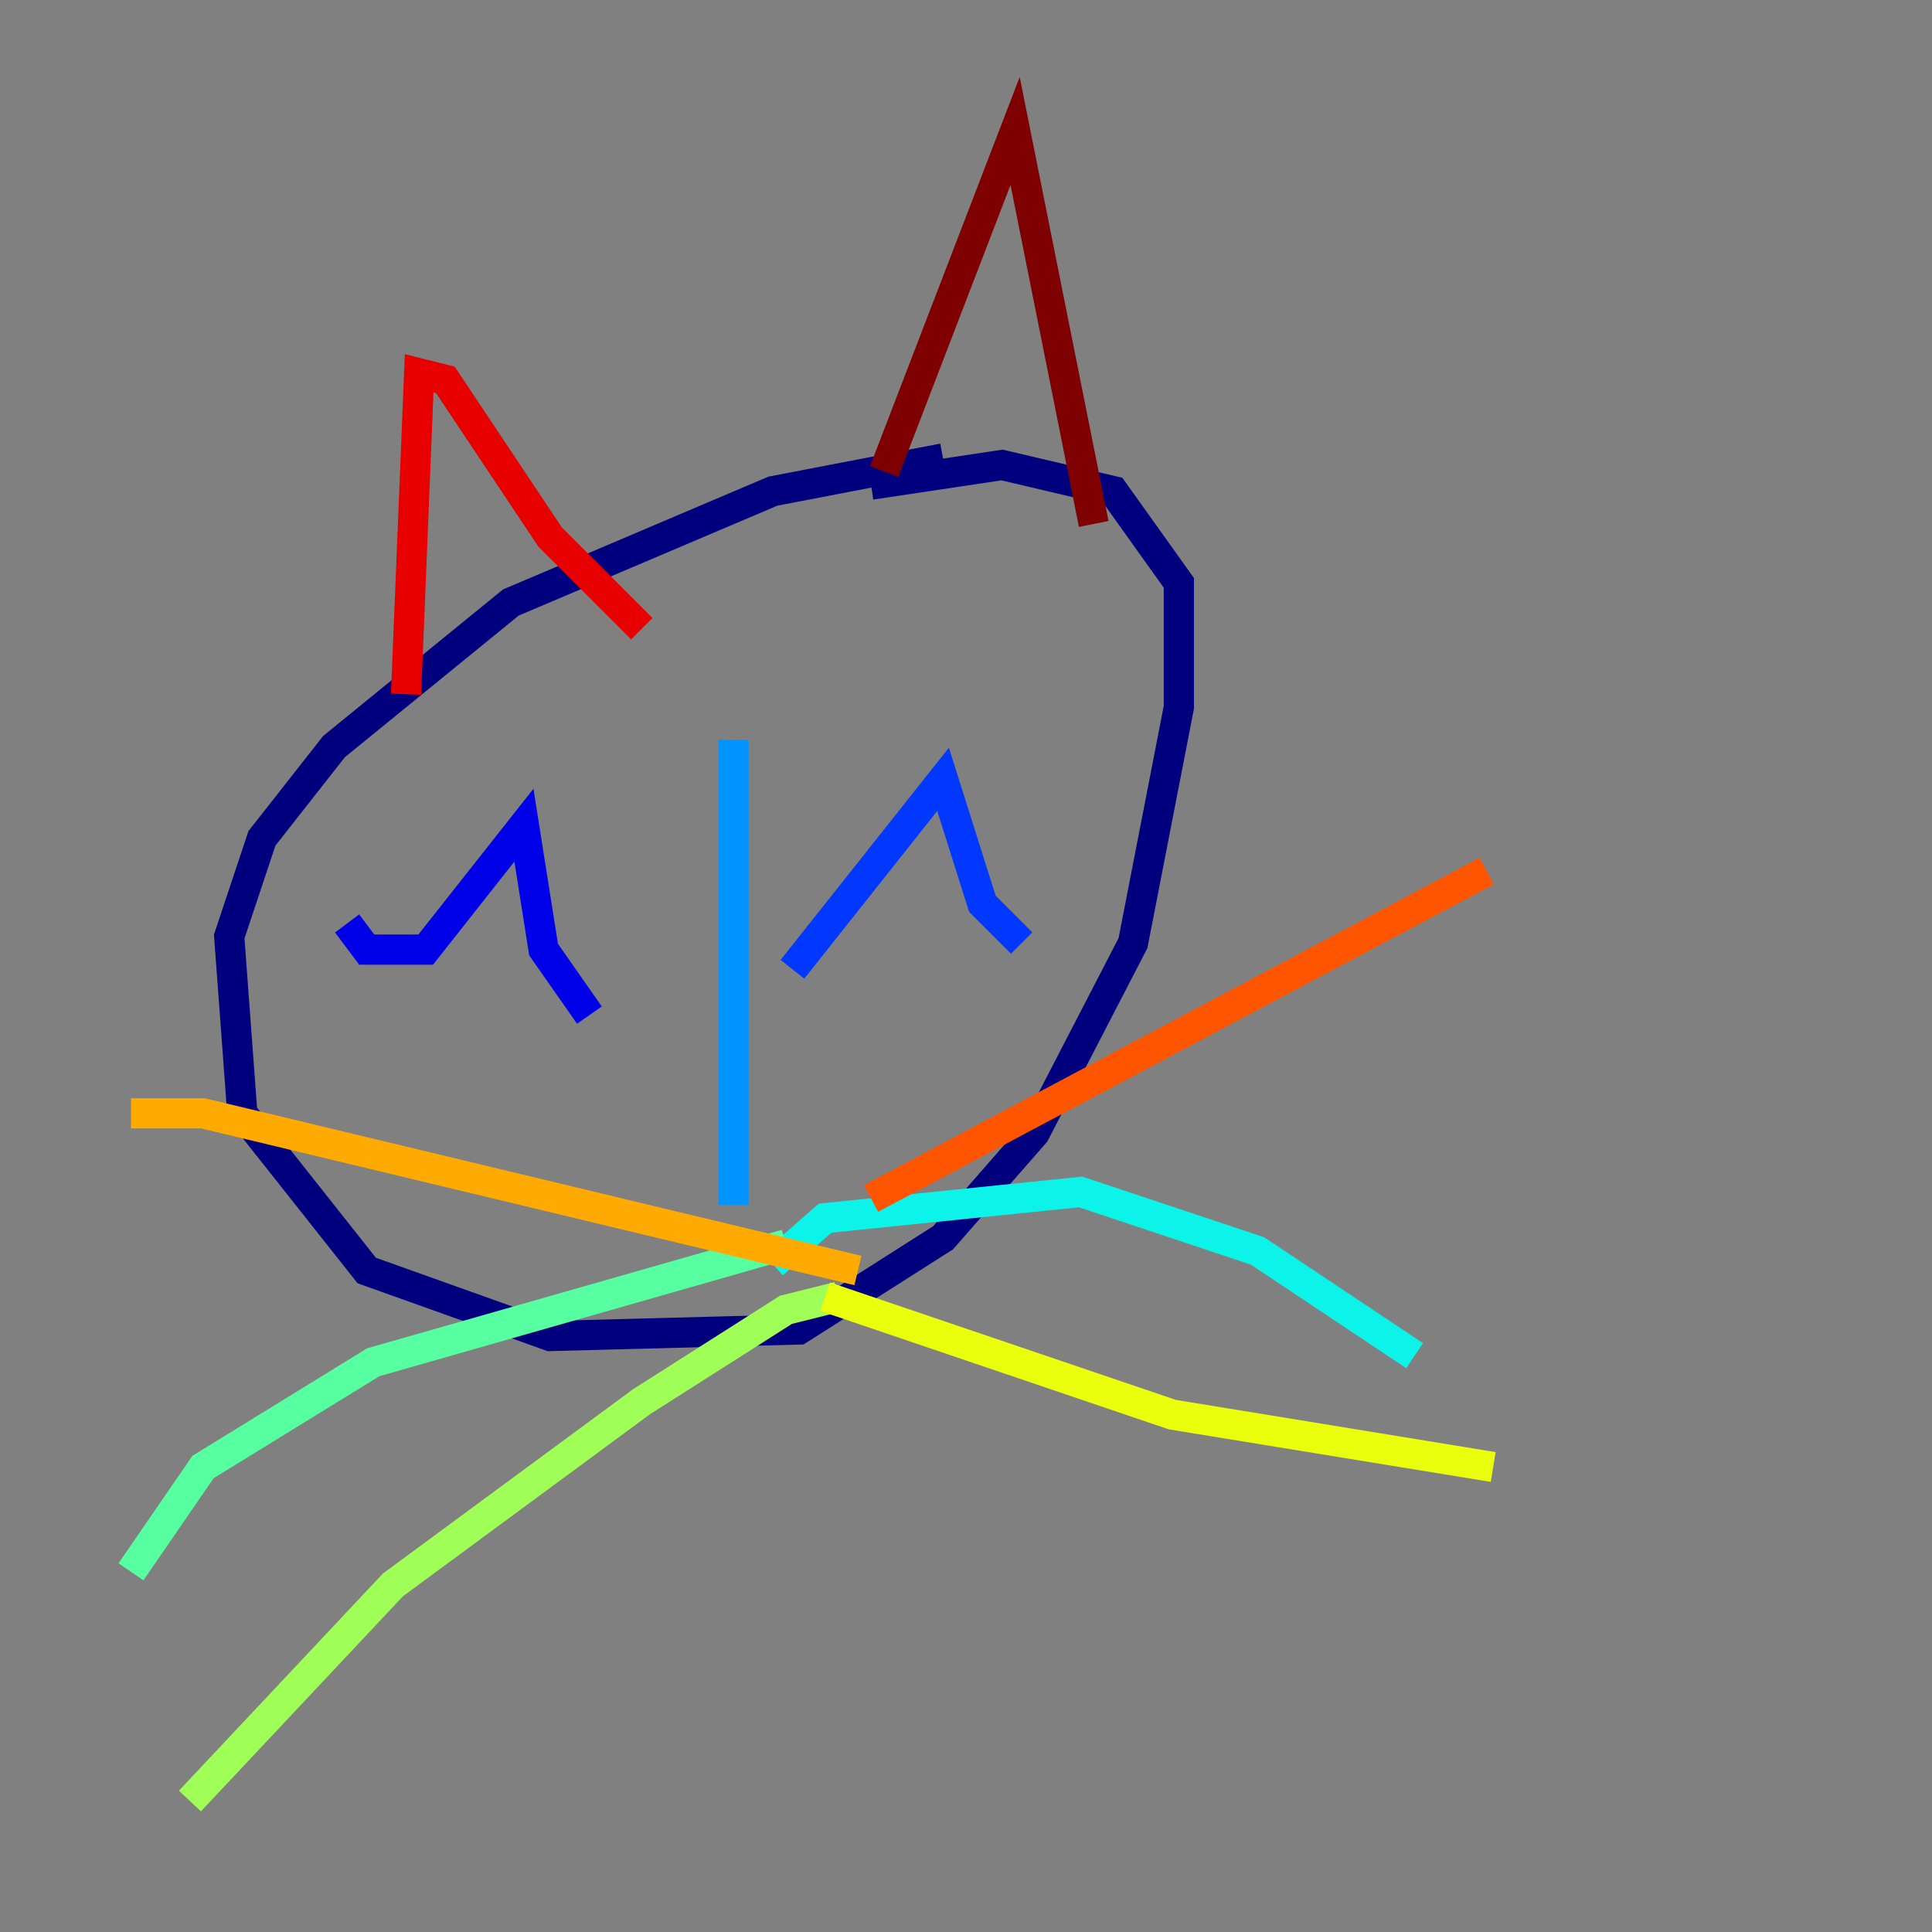 <?xml version="1.0" encoding="utf-8" ?>
<svg baseProfile="tiny" height="128" version="1.2" viewBox="0,0,128,128" width="128" xmlns="http://www.w3.org/2000/svg" xmlns:ev="http://www.w3.org/2001/xml-events" xmlns:xlink="http://www.w3.org/1999/xlink"><rect x="0" y="0" width="128" height="128" fill="#808080" stroke="none"/><defs /><polyline fill="none" points="62.481,30.373 51.2,32.542 33.844,39.919 22.129,49.464 17.356,55.539 15.186,62.047 16.054,73.763 24.298,84.176 36.447,88.515 52.936,88.081 62.481,82.007 68.556,75.064 75.064,62.481 78.102,46.861 78.102,38.617 73.763,32.542 66.386,30.807 57.709,32.108" stroke="#00007f" stroke-width="2" /><polyline fill="none" points="22.997,61.18 24.298,62.915 28.203,62.915 34.712,54.671 36.014,62.915 39.051,67.254" stroke="#0000e8" stroke-width="2" /><polyline fill="none" points="52.502,64.217 62.481,51.634 65.085,59.878 67.688,62.481" stroke="#0038ff" stroke-width="2" /><polyline fill="none" points="48.597,49.031 48.597,79.837" stroke="#0094ff" stroke-width="2" /><polyline fill="none" points="51.2,83.742 54.671,80.705 71.593,78.969 83.308,82.875 93.722,89.817" stroke="#0cf4ea" stroke-width="2" /><polyline fill="none" points="52.068,82.441 24.732,90.251 13.451,97.193 8.678,104.136" stroke="#56ffa0" stroke-width="2" /><polyline fill="none" points="55.539,85.912 52.068,86.78 42.522,92.854 26.034,105.003 12.583,119.322" stroke="#a0ff56" stroke-width="2" /><polyline fill="none" points="54.671,85.912 77.668,93.722 98.929,97.193" stroke="#eaff0c" stroke-width="2" /><polyline fill="none" points="8.678,73.763 13.451,73.763 56.841,84.176" stroke="#ffaa00" stroke-width="2" /><polyline fill="none" points="57.709,79.403 98.495,57.709" stroke="#ff5500" stroke-width="2" /><polyline fill="none" points="26.902,45.993 27.77,24.732 29.505,25.166 36.447,35.58 42.522,41.654" stroke="#e80000" stroke-width="2" /><polyline fill="none" points="58.576,31.241 67.254,8.678 72.461,34.712" stroke="#7f0000" stroke-width="2" /></svg>